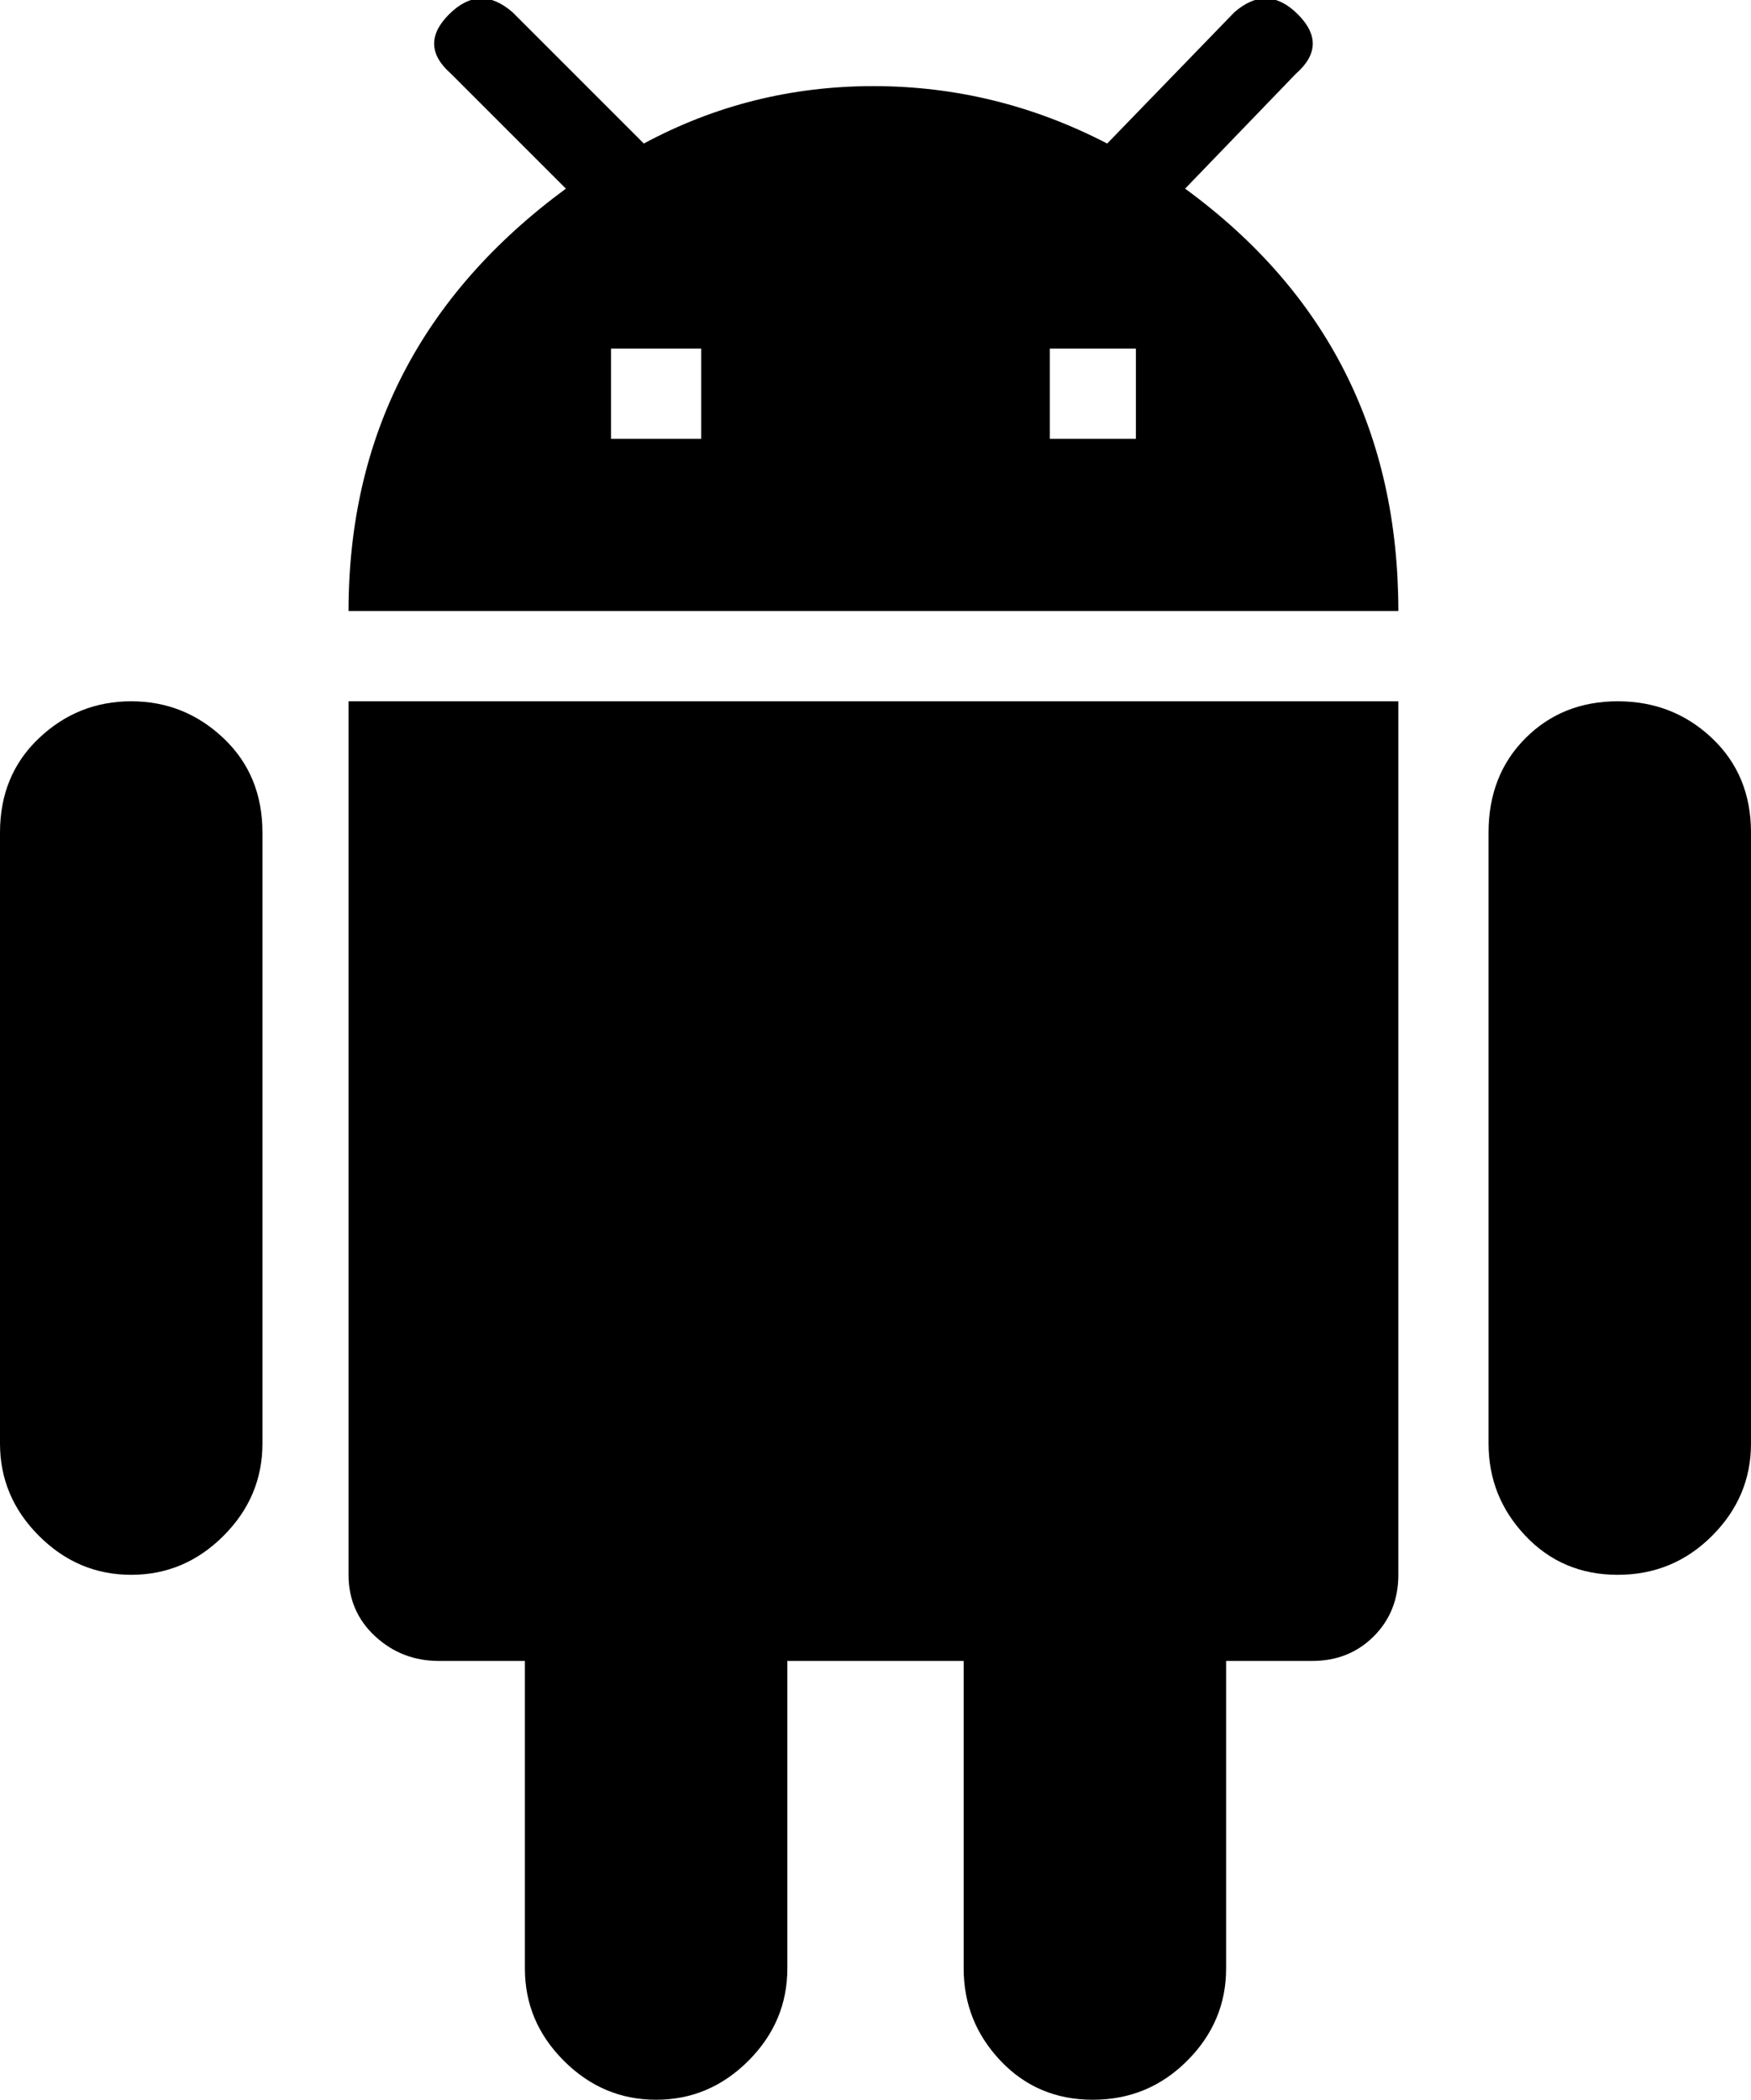 <svg xmlns="http://www.w3.org/2000/svg" viewBox="0 0 427 512"><path d="M85 384v-213h256v213q0 9-6 15t-15 6h-21v75q0 13-9.5 22.5t-23 9.5-22.5-9.5-9-22.5v-75h-43v75q0 13-9.5 22.5t-22.5 9.5-22.5-9.5-9.5-22.5v-75h-21q-9 0-15.5-6t-6.5-15zm-53-213q13 0 22.5 9t9.5 23v149q0 13-9.5 22.5t-22.5 9.5-22.5-9.5-9.5-22.5v-149q0-14 9.5-23t22.5-9zm362.5 0q13.5 0 23 9t9.5 23v149q0 13-9.5 22.5t-23 9.5-22.5-9.5-9-22.5v-149q0-14 9-23t22.5-9zm-105.5-125q52 38 52 103h-256q0-64 53-103l-28-28q-8-7-.5-14.5t15.5-.5l32 32q26-14 56-14t57 14l31-32q8-7 15.5.5t-.5 14.5zm-118 61v-22h-22v22h22zm106 0v-22h-21v22h21z"/></svg>